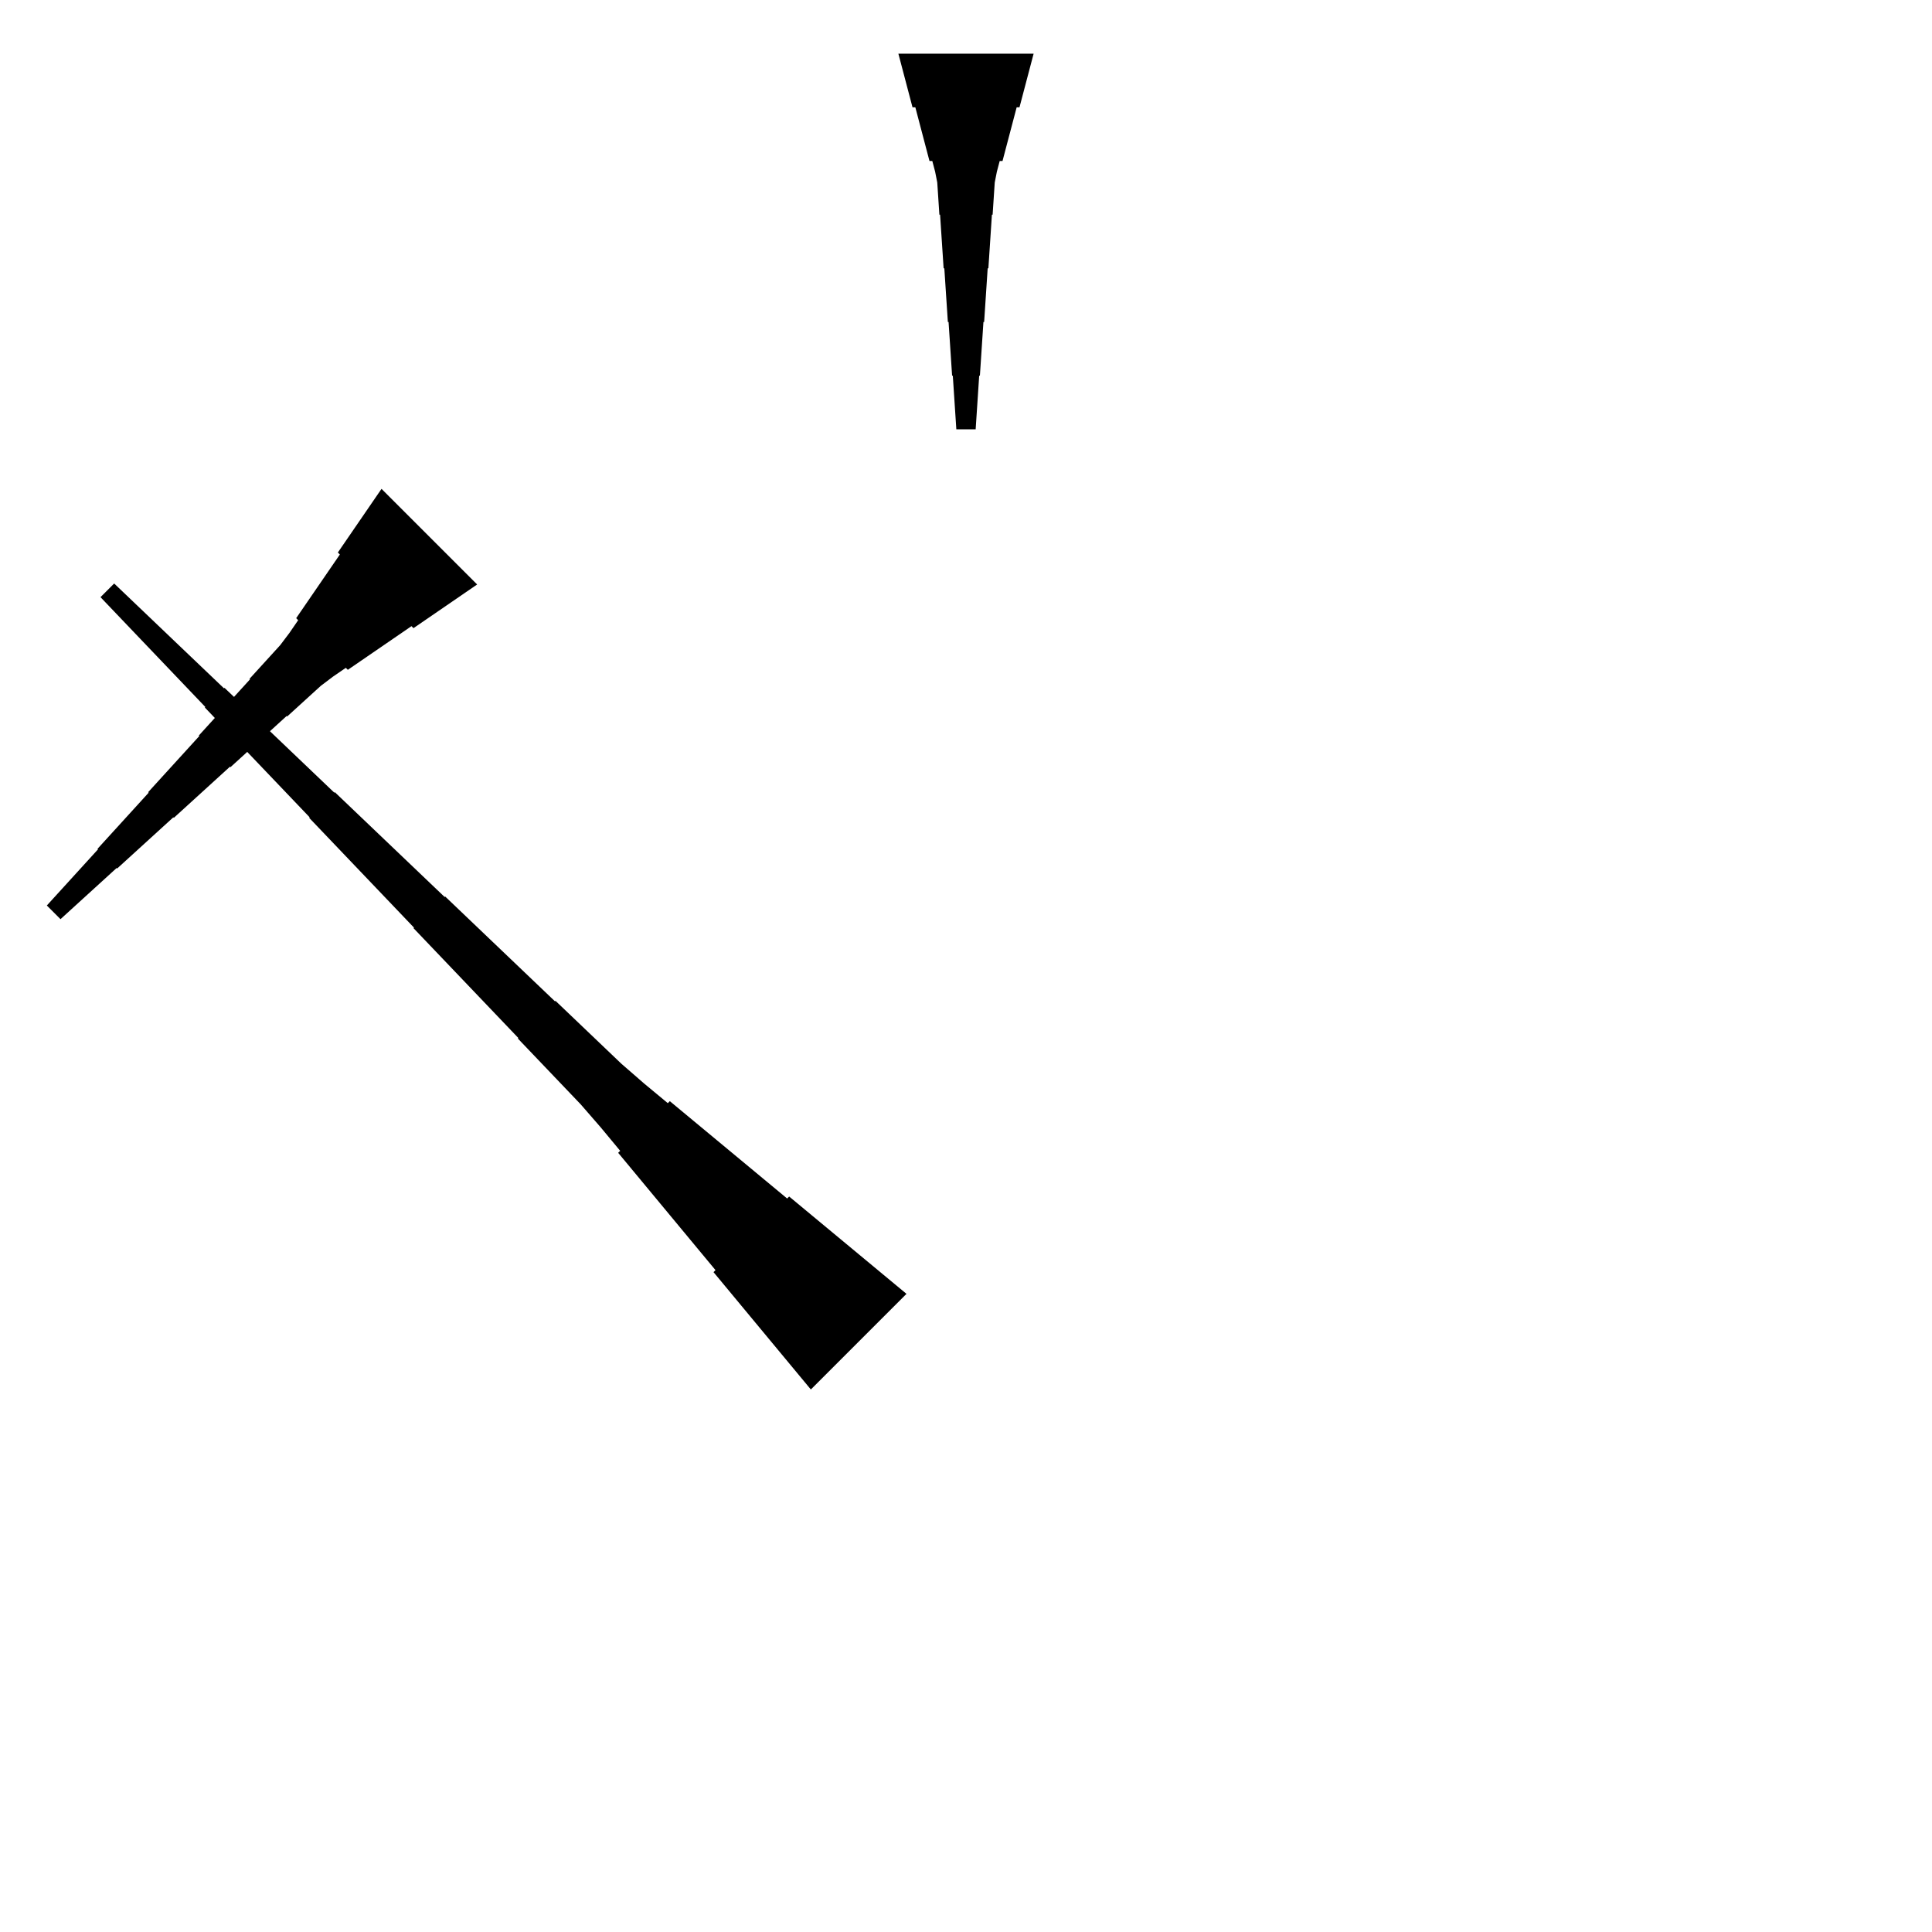 <?xml version="1.0" encoding="UTF-8"?>
<!-- Flat -->
<svg version="1.1" xmlns="http://www.w3.org/2000/svg" xmlns:xlink="http://www.w3.org/1999/xlink" width="283.465pt" height="283.465pt" viewBox="0 0 283.465 283.465">
<title>Untitled</title>
<polygon points="118.969 203.866 116.113 200.423 113.256 196.98 110.4 193.537 107.544 190.094 104.688 186.651 104.981 186.358 102.124 182.915 99.268 179.472 96.412 176.029 93.556 172.586 90.699 169.143 90.993 168.85 88.136 165.407 85.207 162.037 82.13 158.814 79.054 155.591 75.978 152.369 76.051 152.295 72.975 149.072 69.899 145.849 66.823 142.626 63.746 139.403 60.67 136.18 60.743 136.107 57.667 132.884 54.591 129.661 51.514 126.438 48.438 123.215 45.362 119.992 45.435 119.919 42.359 116.696 39.283 113.473 36.206 110.25 33.13 107.027 30.054 103.804 30.127 103.731 27.051 100.508 23.975 97.285 20.898 94.062 17.822 90.839 14.746 87.616 16.75 85.612 19.973 88.688 23.196 91.764 26.419 94.841 29.642 97.917 32.865 100.993 32.938 100.92 36.161 103.996 39.384 107.073 42.607 110.149 45.83 113.225 49.053 116.301 49.126 116.228 52.349 119.304 55.572 122.381 58.795 125.457 62.018 128.533 65.241 131.609 65.314 131.536 68.537 134.612 71.76 137.689 74.983 140.765 78.206 143.841 81.429 146.917 81.502 146.844 84.725 149.92 87.948 152.997 91.171 156.073 94.541 159.003 97.984 161.859 98.277 161.565 101.72 164.422 105.163 167.278 108.606 170.134 112.049 172.991 115.492 175.847 115.785 175.554 119.228 178.41 122.671 181.266 126.114 184.122 129.557 186.979 133 189.835" fill="rgba(0,0,0,1)" />
<polygon points="151.654 7.874 151.239 9.449 150.824 11.024 150.409 12.598 149.994 14.173 149.579 15.748 149.165 15.748 148.75 17.323 148.335 18.898 147.92 20.472 147.505 22.047 147.09 23.622 146.676 23.622 146.261 25.197 145.95 26.772 145.846 28.346 145.742 29.921 145.639 31.496 145.535 31.496 145.431 33.071 145.327 34.646 145.224 36.221 145.12 37.795 145.016 39.37 144.913 39.37 144.809 40.945 144.705 42.52 144.601 44.094 144.498 45.669 144.394 47.244 144.29 47.244 144.187 48.819 144.083 50.394 143.979 51.968 143.876 53.543 143.772 55.118 143.668 55.118 143.564 56.693 143.461 58.268 143.357 59.843 143.253 61.417 143.15 62.992 140.315 62.992 140.211 61.417 140.107 59.843 140.004 58.268 139.9 56.693 139.796 55.118 139.693 55.118 139.589 53.543 139.485 51.968 139.382 50.394 139.278 48.819 139.174 47.244 139.071 47.244 138.967 45.669 138.863 44.094 138.759 42.52 138.656 40.945 138.552 39.37 138.448 39.37 138.345 37.795 138.241 36.221 138.137 34.646 138.033 33.071 137.93 31.496 137.826 31.496 137.722 29.921 137.619 28.346 137.515 26.772 137.204 25.197 136.789 23.622 136.374 23.622 135.959 22.047 135.544 20.472 135.13 18.898 134.715 17.323 134.3 15.748 133.885 15.748 133.47 14.173 133.055 12.598 132.641 11.024 132.226 9.449 131.811 7.874" fill="rgba(0,0,0,1)" />
<polygon points="70.007 85.755 68.139 87.037 66.271 88.319 64.403 89.6 62.535 90.882 60.667 92.163 60.373 91.87 58.505 93.151 56.637 94.433 54.769 95.714 52.901 96.996 51.033 98.277 50.74 97.984 48.871 99.265 47.077 100.62 45.428 102.121 43.78 103.623 42.132 105.124 42.059 105.051 40.411 106.552 38.763 108.054 37.114 109.555 35.466 111.057 33.818 112.558 33.745 112.485 32.097 113.987 30.449 115.488 28.8 116.99 27.152 118.491 25.504 119.992 25.431 119.919 23.783 121.421 22.135 122.922 20.486 124.424 18.838 125.925 17.19 127.426 17.117 127.353 15.469 128.855 13.821 130.356 12.172 131.857 10.524 133.359 8.876 134.861 6.872 132.856 8.373 131.208 9.875 129.56 11.376 127.912 12.878 126.263 14.379 124.615 14.306 124.542 15.807 122.894 17.309 121.246 18.81 119.598 20.312 117.95 21.813 116.301 21.74 116.228 23.241 114.58 24.743 112.932 26.244 111.284 27.746 109.635 29.247 107.987 29.174 107.914 30.675 106.266 32.177 104.618 33.678 102.97 35.18 101.322 36.681 99.673 36.608 99.6 38.109 97.952 39.611 96.304 41.112 94.656 42.467 92.861 43.749 90.993 43.455 90.699 44.737 88.831 46.018 86.963 47.3 85.095 48.581 83.227 49.863 81.359 49.569 81.065 50.851 79.197 52.132 77.329 53.414 75.461 54.695 73.593 55.977 71.725" fill="rgba(0,0,0,1)" />
</svg>